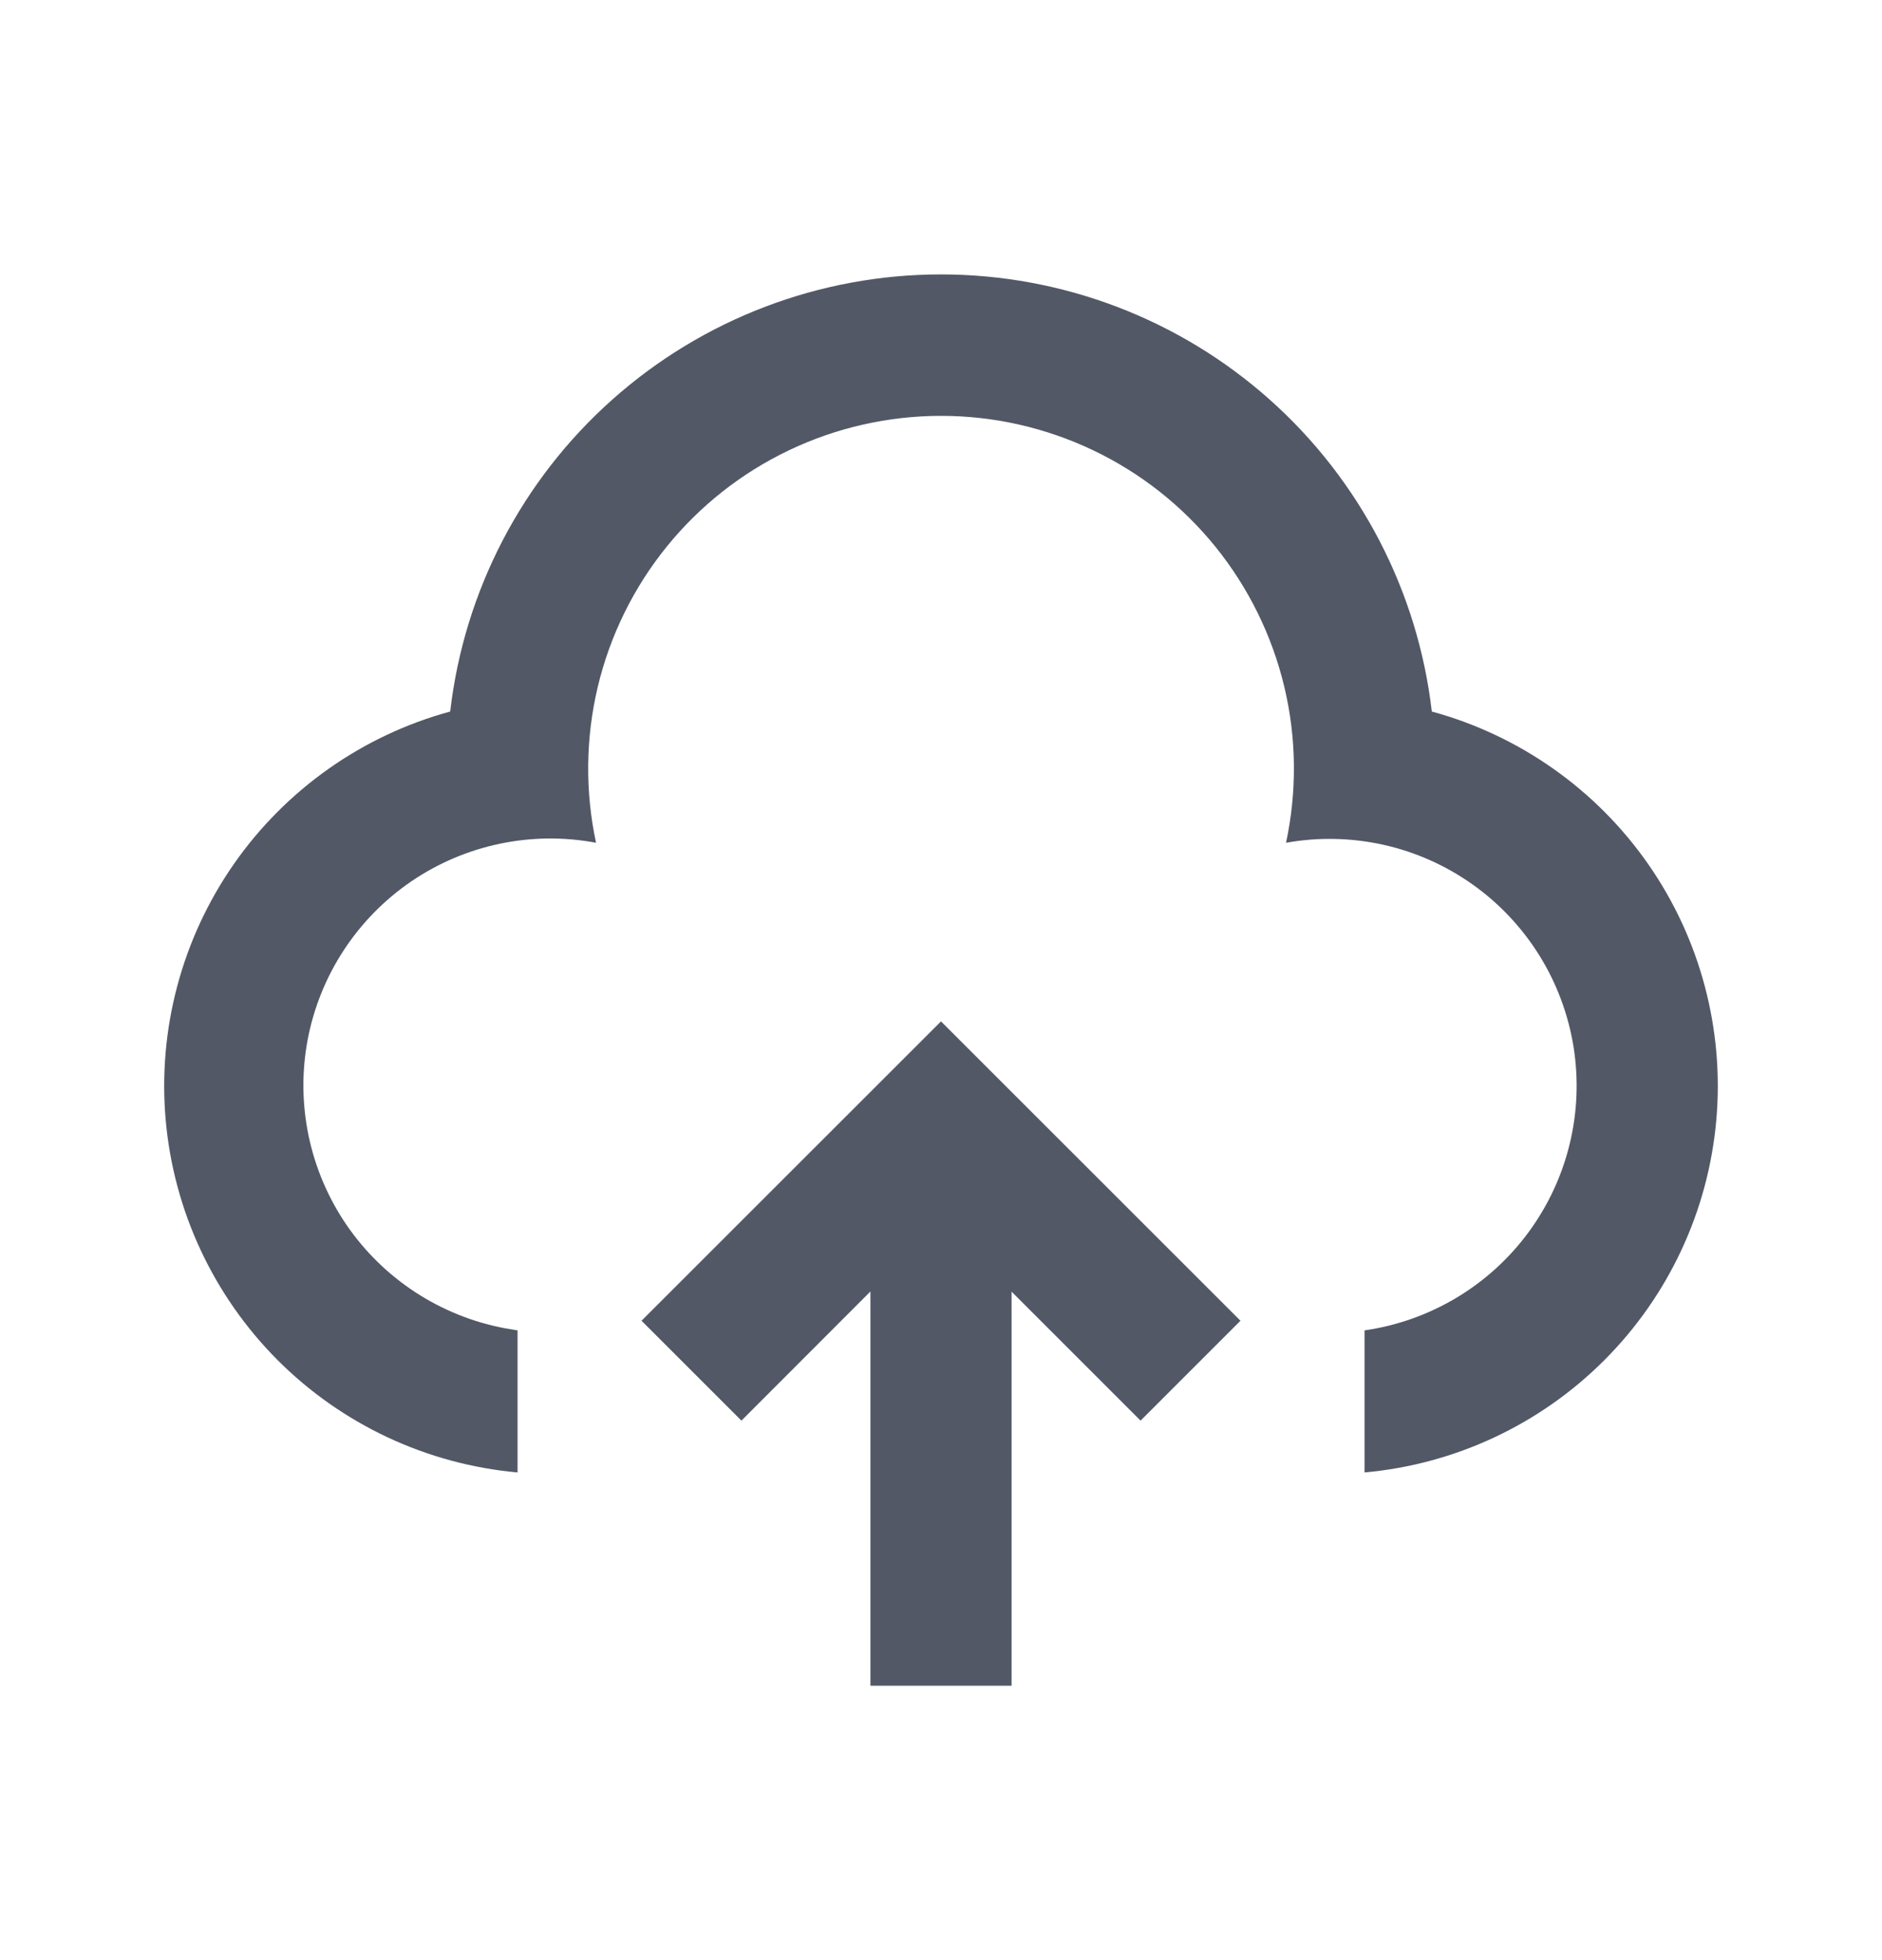 <svg xmlns="http://www.w3.org/2000/svg" width="24" height="25" viewBox="0 0 24 25" fill="none">
  <path d="M12 13.027L15.819 16.845L14.545 18.119L12.9 16.474V21.5H11.1V16.472L9.455 18.119L8.181 16.845L12 13.027ZM12 3.5C13.545 3.5 15.037 4.068 16.191 5.096C17.345 6.124 18.081 7.54 18.259 9.075C19.378 9.38 20.355 10.069 21.019 11.022C21.682 11.974 21.989 13.13 21.887 14.286C21.785 15.442 21.28 16.526 20.46 17.347C19.64 18.169 18.557 18.676 17.401 18.78V16.968C17.815 16.909 18.213 16.767 18.572 16.553C18.931 16.338 19.244 16.054 19.492 15.717C19.74 15.38 19.919 14.997 20.017 14.591C20.116 14.184 20.132 13.762 20.066 13.349C19.999 12.936 19.851 12.54 19.63 12.185C19.409 11.83 19.119 11.522 18.778 11.28C18.437 11.038 18.051 10.866 17.643 10.775C17.234 10.684 16.812 10.675 16.4 10.749C16.541 10.092 16.534 9.413 16.378 8.76C16.222 8.107 15.922 7.497 15.501 6.975C15.079 6.453 14.546 6.032 13.94 5.743C13.334 5.454 12.672 5.304 12.001 5.304C11.329 5.304 10.667 5.454 10.061 5.743C9.455 6.032 8.922 6.453 8.5 6.975C8.078 7.497 7.779 8.107 7.623 8.76C7.468 9.413 7.46 10.092 7.601 10.749C6.78 10.594 5.931 10.773 5.241 11.244C4.552 11.716 4.078 12.442 3.923 13.263C3.769 14.084 3.948 14.933 4.419 15.623C4.891 16.312 5.617 16.786 6.438 16.941L6.6 16.968V18.78C5.444 18.676 4.361 18.169 3.541 17.348C2.721 16.526 2.216 15.443 2.113 14.286C2.011 13.13 2.318 11.975 2.981 11.022C3.645 10.069 4.622 9.38 5.741 9.075C5.919 7.54 6.655 6.123 7.809 5.096C8.963 4.068 10.455 3.5 12 3.5Z" fill="#525866"/>
</svg>